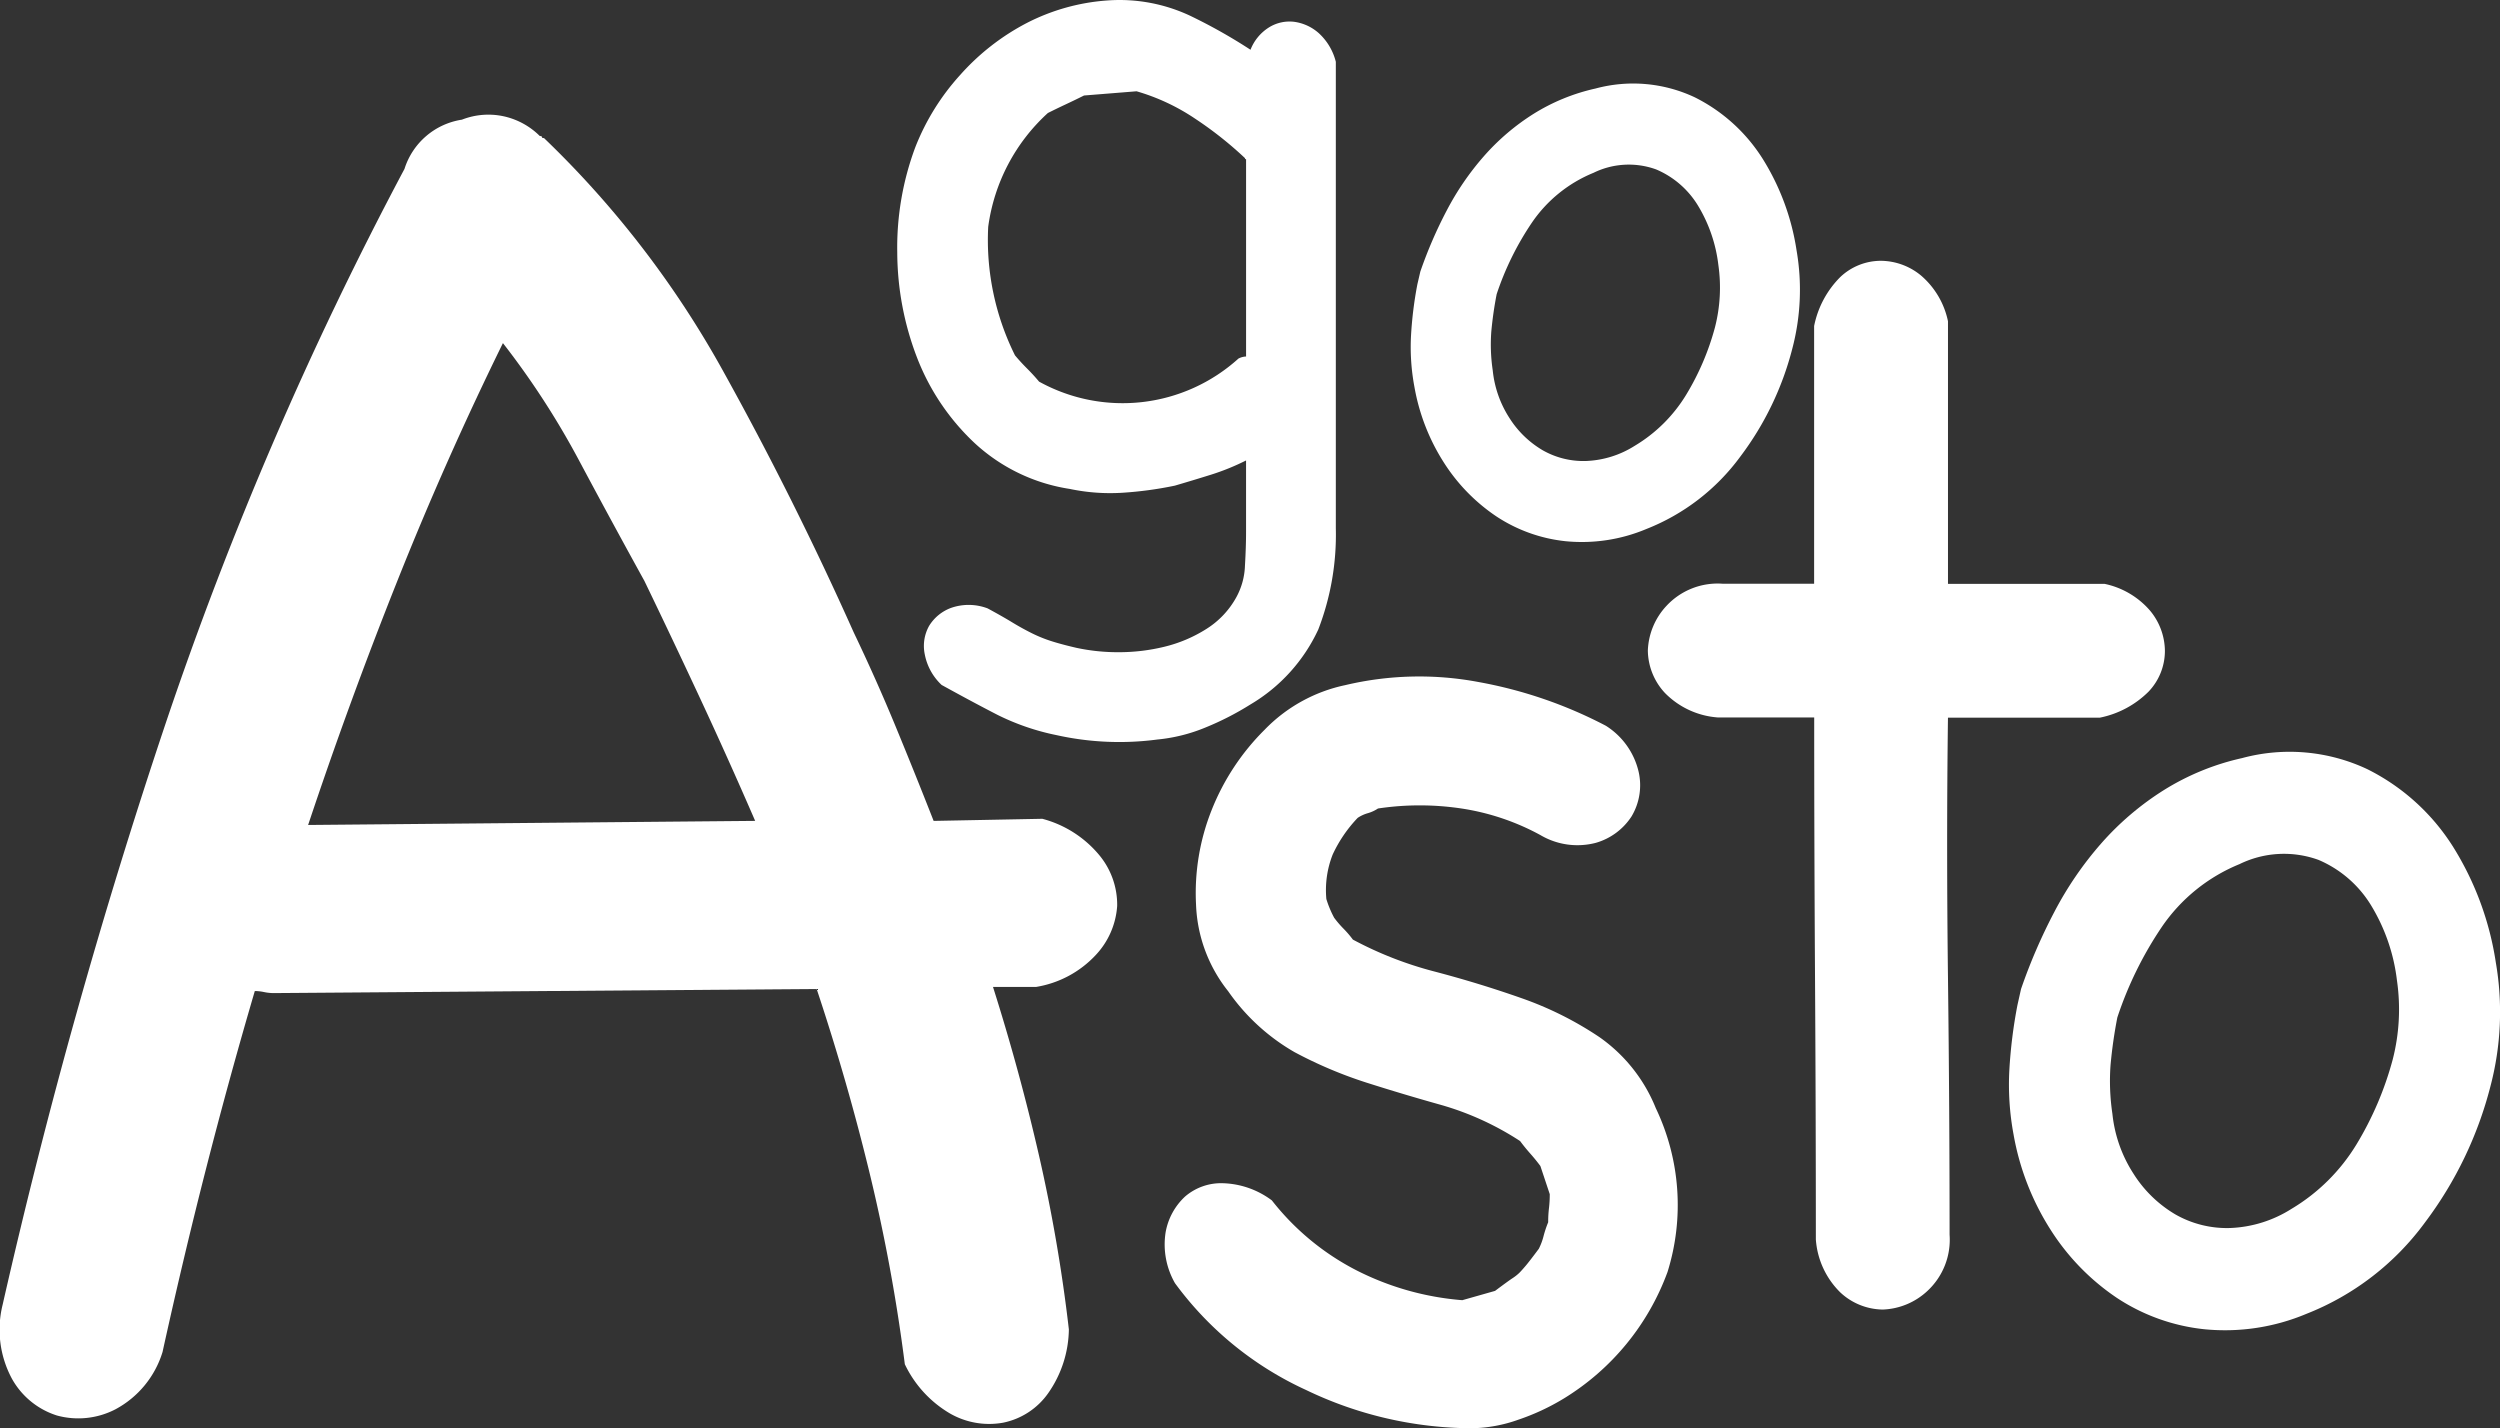 <svg xmlns="http://www.w3.org/2000/svg" width="118.556" height="67.732" viewBox="0 0 118.556 67.732">
  <rect x="0" y="0" width="118.556" height="67.732" fill="#333333" stroke="none"/>
  <g id="Grupo_2179" data-name="Grupo 2179" transform="translate(-1466.501 -458.749)">
    <path id="Trazado_2850" data-name="Trazado 2850" d="M53.189-3.209a5.381,5.381,0,0,1-.972,3.014,3.45,3.45,0,0,1-2.139,1.41A3.727,3.727,0,0,1,47.549.778,5.4,5.4,0,0,1,45.41-1.556a82.942,82.942,0,0,0-1.653-8.994q-1.07-4.424-2.528-8.8l-25.768.194a2.253,2.253,0,0,1-.438-.049,2.253,2.253,0,0,0-.438-.049Q12.155-10.988,10.21-2.139A4.607,4.607,0,0,1,7.973.583,3.827,3.827,0,0,1,5.2.875,3.728,3.728,0,0,1,3.063-.875a4.905,4.905,0,0,1-.438-3.5,285.858,285.858,0,0,1,7.73-27.567,174.886,174.886,0,0,1,11.328-26.3,3.394,3.394,0,0,1,2.723-2.334,3.435,3.435,0,0,1,2.042-.146A3.485,3.485,0,0,1,28.1-59.8q.1,0,.1.049t.1.049a46.464,46.464,0,0,1,8.46,10.988q3.4,6.126,6.223,12.446,1.07,2.236,1.993,4.473t1.8,4.473l5.154-.1a5.25,5.25,0,0,1,2.723,1.75,3.68,3.68,0,0,1,.827,2.382,3.765,3.765,0,0,1-1.021,2.334,4.953,4.953,0,0,1-2.82,1.507H49.591q1.264,3.987,2.188,8.022A76.273,76.273,0,0,1,53.189-3.209ZM26.351-49.98q-2.723,5.543-5.008,11.28t-4.23,11.571l21.2-.194q-1.264-2.917-2.577-5.737T33.061-38.7q-1.556-2.82-3.112-5.737A38.6,38.6,0,0,0,26.351-49.98Z" transform="translate(1464 525)" fill="#fff"/>
    <path id="Trazado_2851" data-name="Trazado 2851" d="M4.155,10.231a2.678,2.678,0,0,1-.8-1.454,1.948,1.948,0,0,1,.208-1.35A2.055,2.055,0,0,1,4.622,6.57,2.536,2.536,0,0,1,6.336,6.6q.675.364,1.143.649t.935.519a6.568,6.568,0,0,0,.961.39q.493.156,1.169.312a9.331,9.331,0,0,0,2.025.208,9.064,9.064,0,0,0,2.155-.26A6.638,6.638,0,0,0,16.7,7.582a4.109,4.109,0,0,0,1.428-1.506A3.34,3.34,0,0,0,18.54,4.57q.052-.883.052-1.61V-.415A11.161,11.161,0,0,1,16.93.26q-.831.26-1.714.519a17.588,17.588,0,0,1-2.493.338A9.32,9.32,0,0,1,10.231.935,8.539,8.539,0,0,1,5.713-1.246,10.956,10.956,0,0,1,2.986-5.3a14.019,14.019,0,0,1-.935-4.986,13.606,13.606,0,0,1,.857-4.986A11.124,11.124,0,0,1,5.038-18.7a11.049,11.049,0,0,1,3.168-2.467A9.849,9.849,0,0,1,12-22.228a7.871,7.871,0,0,1,3.947.727,25.353,25.353,0,0,1,2.856,1.61,2.184,2.184,0,0,1,.883-1.065,1.843,1.843,0,0,1,1.194-.26,2.2,2.2,0,0,1,1.169.545,2.743,2.743,0,0,1,.8,1.35V2.8a12.5,12.5,0,0,1-.831,4.8,8.071,8.071,0,0,1-3.22,3.557,13.67,13.67,0,0,1-2.129,1.091,7.907,7.907,0,0,1-2.285.571,13.728,13.728,0,0,1-4.778-.208,11.277,11.277,0,0,1-2.8-.961Q5.661,11.062,4.155,10.231ZM18.229-5.245a.837.837,0,0,1,.364-.1V-14.7a.046.046,0,0,1-.052-.052,17.569,17.569,0,0,0-2.363-1.87,9.888,9.888,0,0,0-2.778-1.3l-1.246.1-1.246.1q-.415.208-.857.415t-.857.415a8.9,8.9,0,0,0-2.83,5.4A12.286,12.286,0,0,0,7.634-5.4q.26.312.571.623t.571.623A8.187,8.187,0,0,0,18.229-5.245Z" transform="translate(1507 481)" fill="#fff"/>
    <path id="Trazado_2852" data-name="Trazado 2852" d="M2.221-5.4A3.7,3.7,0,0,1,1.777-7.81a3.032,3.032,0,0,1,.925-1.7,2.618,2.618,0,0,1,1.814-.629,4.066,4.066,0,0,1,2.3.814A12.12,12.12,0,0,0,10.846-6a13.381,13.381,0,0,0,5,1.407L17.4-5.034q.592-.444.814-.592a2.252,2.252,0,0,0,.333-.259q.111-.111.3-.333t.629-.814a2.893,2.893,0,0,0,.222-.592,5.25,5.25,0,0,1,.222-.666,5.412,5.412,0,0,1,.037-.666,5.411,5.411,0,0,0,.037-.666l-.444-1.333q-.222-.3-.481-.592t-.481-.592a13.773,13.773,0,0,0-3.7-1.7q-1.851-.518-3.591-1.073a20.423,20.423,0,0,1-3.406-1.444,9.735,9.735,0,0,1-3.146-2.887A6.99,6.99,0,0,1,3.22-23.357a10.64,10.64,0,0,1,.74-4.479,11.165,11.165,0,0,1,2.517-3.813,7.453,7.453,0,0,1,3.813-2.11,15.183,15.183,0,0,1,6.33-.148,21.047,21.047,0,0,1,6.034,2.073,3.518,3.518,0,0,1,1.555,2.184,2.879,2.879,0,0,1-.333,2.11,3.008,3.008,0,0,1-1.7,1.259,3.45,3.45,0,0,1-2.628-.37,11.354,11.354,0,0,0-3.739-1.259,13.318,13.318,0,0,0-3.961,0,1.708,1.708,0,0,1-.481.222,1.708,1.708,0,0,0-.481.222A6.411,6.411,0,0,0,9.7-25.727a4.605,4.605,0,0,0-.3,2.11,4.919,4.919,0,0,0,.37.888,4.832,4.832,0,0,0,.444.518,4.833,4.833,0,0,1,.444.518,17.45,17.45,0,0,0,3.887,1.518q2.11.555,4.109,1.259a16.232,16.232,0,0,1,3.7,1.851A7.542,7.542,0,0,1,25.023-13.7a10.655,10.655,0,0,1,.555,7.773,11.786,11.786,0,0,1-4.923,6,10.748,10.748,0,0,1-2.147,1,6.851,6.851,0,0,1-2.221.407A18.235,18.235,0,0,1,8.44-.333,15.924,15.924,0,0,1,2.221-5.4Z" transform="translate(1520 525)" fill="#fff"/>
    <path id="Trazado_2853" data-name="Trazado 2853" d="M1.856-11.37a20.774,20.774,0,0,1,1.253-2.9,13.074,13.074,0,0,1,1.764-2.576,10.752,10.752,0,0,1,2.344-2,9.39,9.39,0,0,1,2.947-1.207,6.856,6.856,0,0,1,4.71.418A8.055,8.055,0,0,1,18.1-16.707a11.411,11.411,0,0,1,1.6,4.339A10.955,10.955,0,0,1,19.492-7.7a14.438,14.438,0,0,1-2.46,5.1A10.114,10.114,0,0,1,12.577.835a7.9,7.9,0,0,1-3.829.58A7.348,7.348,0,0,1,5.453.232,8.7,8.7,0,0,1,2.97-2.32,9.805,9.805,0,0,1,1.578-5.894a10.233,10.233,0,0,1-.162-2.46,18.369,18.369,0,0,1,.3-2.413ZM5.476-10.3a17.7,17.7,0,0,0-.255,1.787,8.377,8.377,0,0,0,.07,1.833A5.093,5.093,0,0,0,6.08-4.432,4.65,4.65,0,0,0,7.657-2.9a3.9,3.9,0,0,0,2.065.51,4.631,4.631,0,0,0,2.3-.719,7.133,7.133,0,0,0,2.436-2.413,12.273,12.273,0,0,0,1.369-3.2,7.575,7.575,0,0,0,.162-2.97,7,7,0,0,0-.951-2.785,4.265,4.265,0,0,0-2-1.74,3.8,3.8,0,0,0-2.97.162,6.513,6.513,0,0,0-2.924,2.367A13.815,13.815,0,0,0,5.476-10.3Z" transform="translate(1532 483)" fill="#fff"/>
    <path id="Trazado_2854" data-name="Trazado 2854" d="M2.343-14.348a26.215,26.215,0,0,1,1.581-3.66,16.5,16.5,0,0,1,2.225-3.25,13.567,13.567,0,0,1,2.957-2.518A11.849,11.849,0,0,1,12.825-25.3a8.652,8.652,0,0,1,5.944.527,10.164,10.164,0,0,1,4.07,3.69,14.4,14.4,0,0,1,2.02,5.476A13.824,13.824,0,0,1,24.6-9.722a18.22,18.22,0,0,1-3.1,6.442,12.762,12.762,0,0,1-5.622,4.334,9.97,9.97,0,0,1-4.831.732A9.272,9.272,0,0,1,6.881.293,10.973,10.973,0,0,1,3.748-2.928,12.373,12.373,0,0,1,1.991-7.438a12.913,12.913,0,0,1-.2-3.1,23.18,23.18,0,0,1,.381-3.045ZM6.91-13a22.33,22.33,0,0,0-.322,2.255,10.571,10.571,0,0,0,.088,2.313,6.427,6.427,0,0,0,1,2.84A5.868,5.868,0,0,0,9.663-3.66a4.926,4.926,0,0,0,2.606.644,5.844,5.844,0,0,0,2.9-.908,9,9,0,0,0,3.075-3.045A15.487,15.487,0,0,0,19.97-11.01a9.559,9.559,0,0,0,.2-3.748,8.831,8.831,0,0,0-1.2-3.514,5.382,5.382,0,0,0-2.518-2.2,4.8,4.8,0,0,0-3.748.2,8.219,8.219,0,0,0-3.69,2.987A17.433,17.433,0,0,0,6.91-13Z" transform="translate(1560 520)" fill="#fff"/>
    <path id="Trazado_2855" data-name="Trazado 2855" d="M8.972-27.227a3.909,3.909,0,0,1-2.514-1.16A3,3,0,0,1,5.646-30.4a3.272,3.272,0,0,1,.89-2.127A3.311,3.311,0,0,1,9.2-33.569h4.331V-45.79a4.534,4.534,0,0,1,1.238-2.32,2.8,2.8,0,0,1,1.934-.773,3.022,3.022,0,0,1,1.9.7,3.9,3.9,0,0,1,1.276,2.166v12.453H27.3a3.9,3.9,0,0,1,2.166,1.276,3.023,3.023,0,0,1,.7,1.9,2.8,2.8,0,0,1-.773,1.934,4.534,4.534,0,0,1-2.32,1.238H19.878q-.077,5.956,0,12.26t.077,12.26A3.311,3.311,0,0,1,18.912-.039a3.272,3.272,0,0,1-2.127.89A3,3,0,0,1,14.773.039a3.909,3.909,0,0,1-1.16-2.514q0-6.033-.039-12.376t-.039-12.376Z" transform="translate(1539 520)" fill="#fff"/>
  </g>
</svg>
